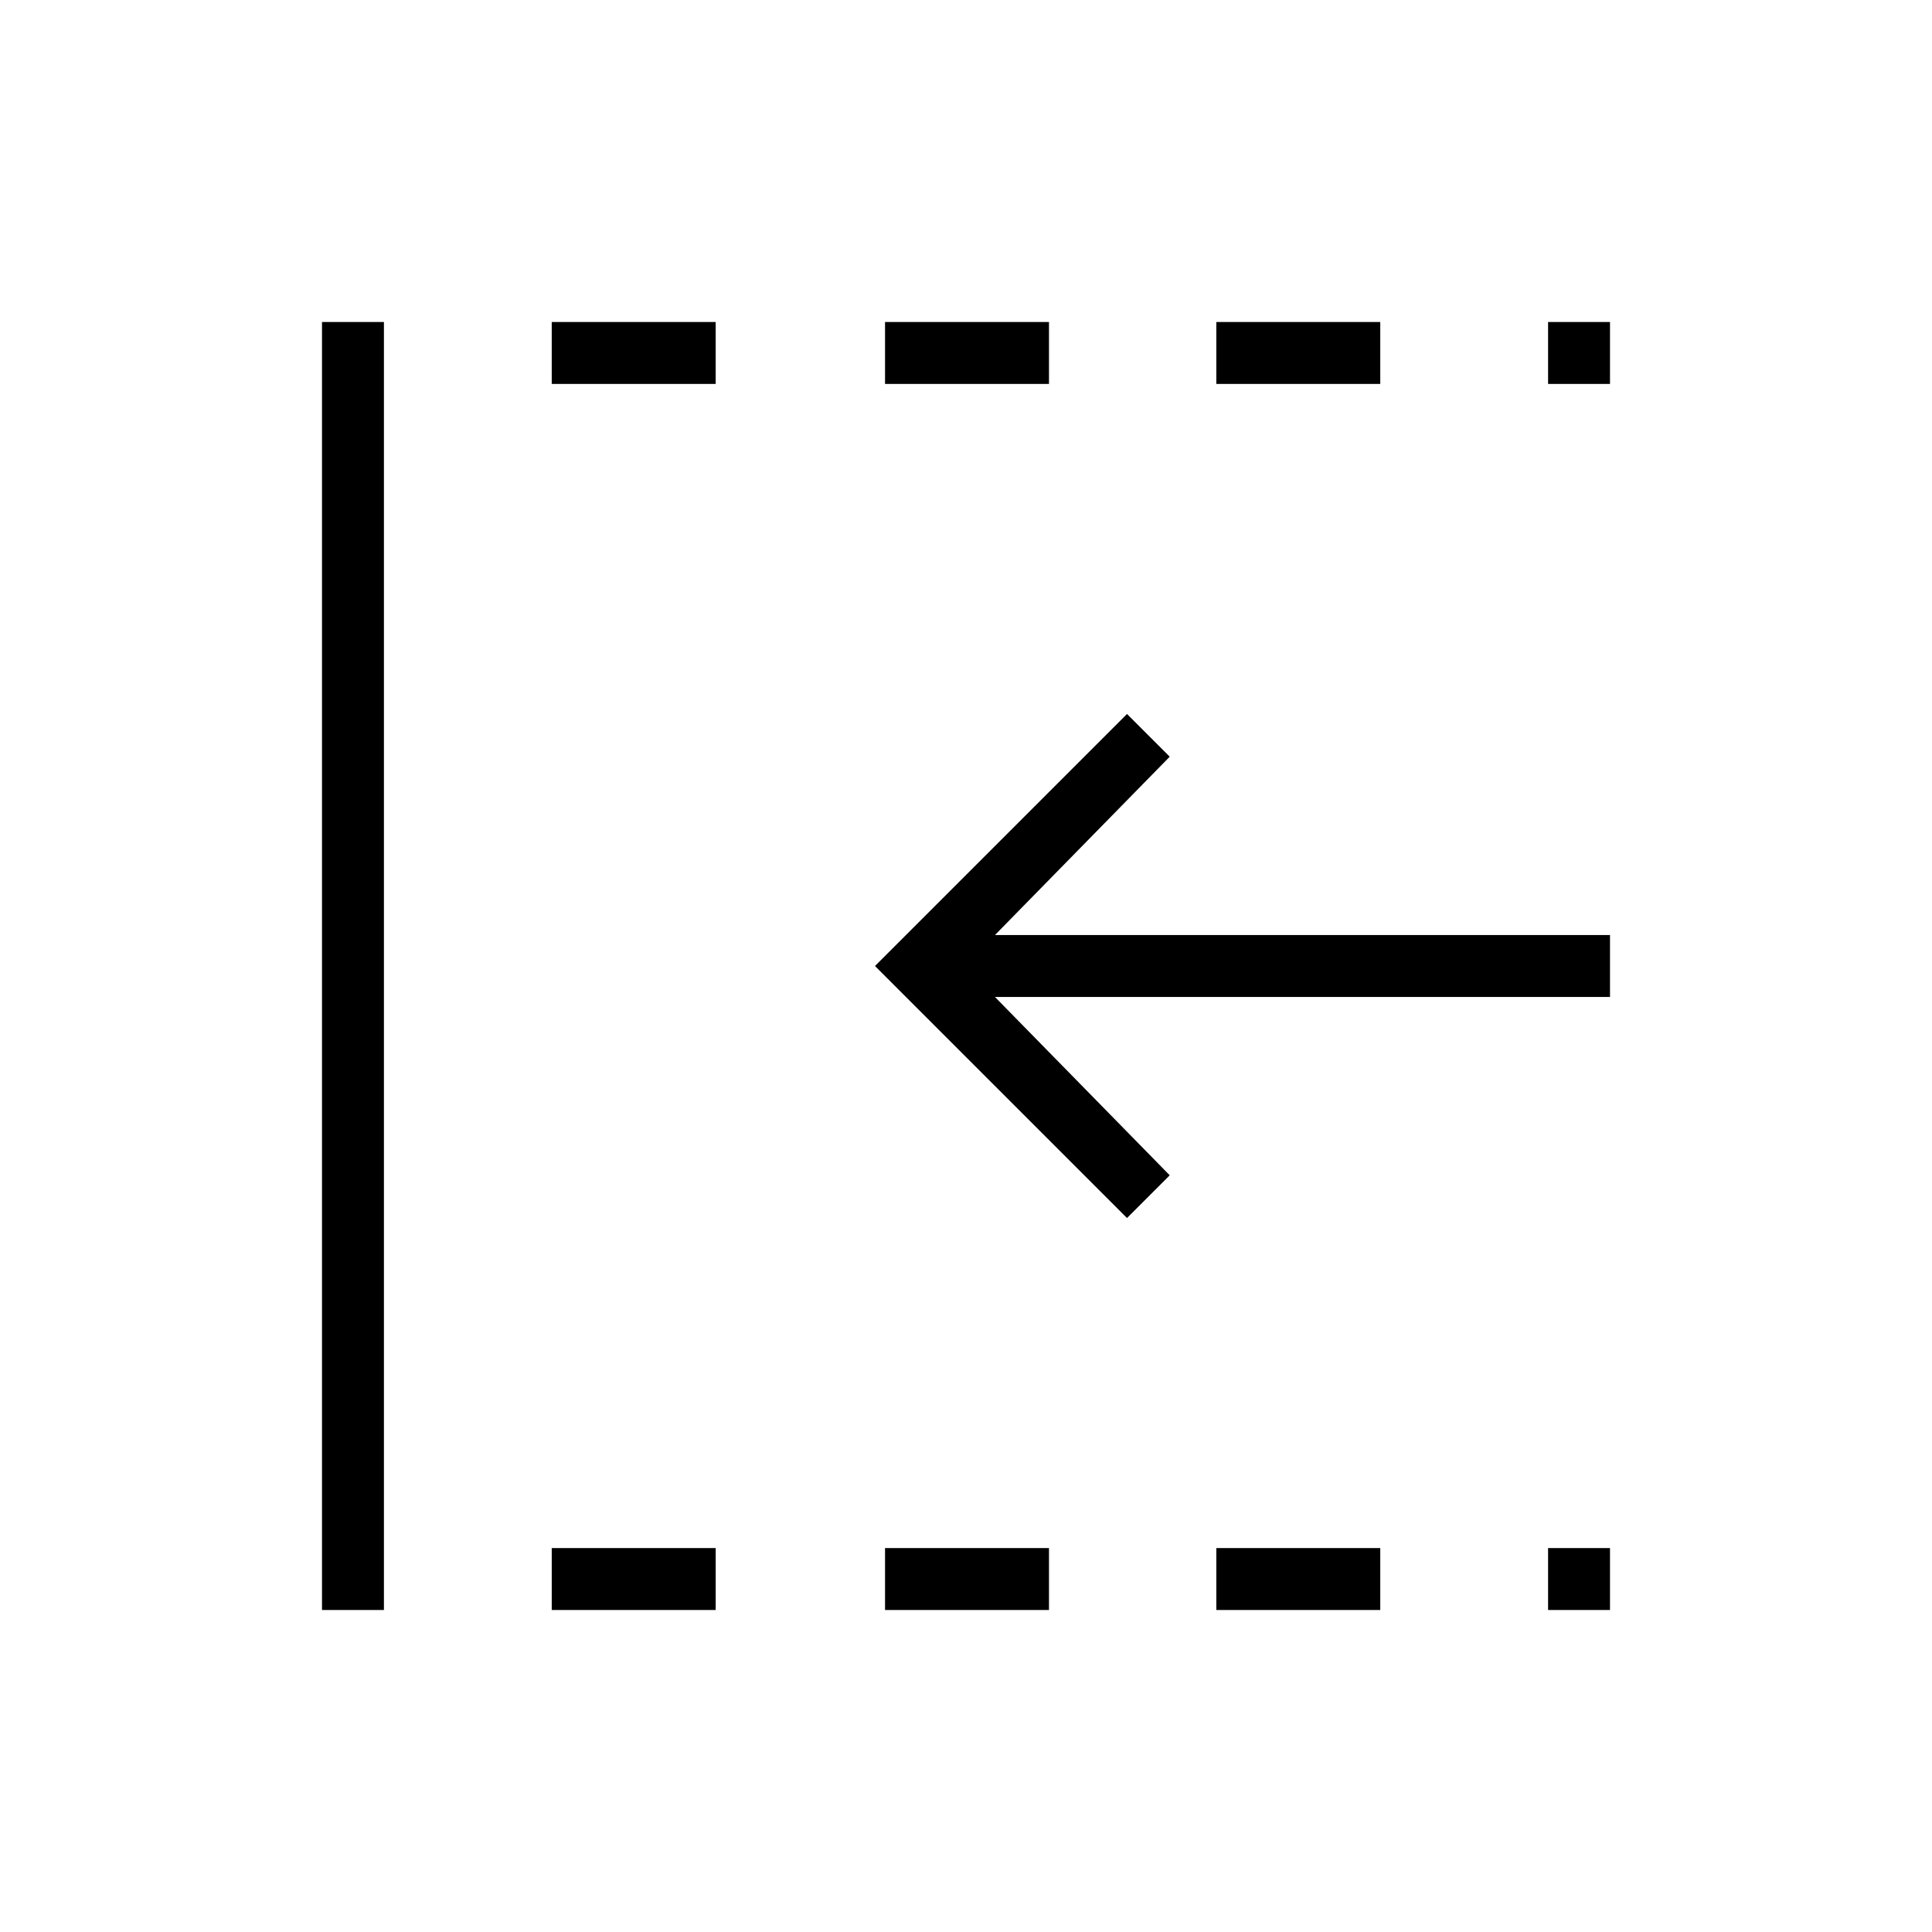<svg xmlns="http://www.w3.org/2000/svg" width="48" height="48" viewBox="0 96 960 960"><path d="M560 701.231 434.769 576 560 450.769 581.231 472l-86.846 88.615H800v30.77H494.385L581.231 680 560 701.231ZM160 896V256h30.769v640H160Zm114.154 0v-30.769h81.461V896h-81.461Zm0-609.231V256h81.461v30.769h-81.461ZM439.769 896v-30.769h81.462V896h-81.462Zm0-609.231V256h81.462v30.769h-81.462ZM604.385 896v-30.769h81.461V896h-81.461Zm0-609.231V256h81.461v30.769h-81.461ZM769.231 896v-30.769H800V896h-30.769Zm0-609.231V256H800v30.769h-30.769Z"/></svg>